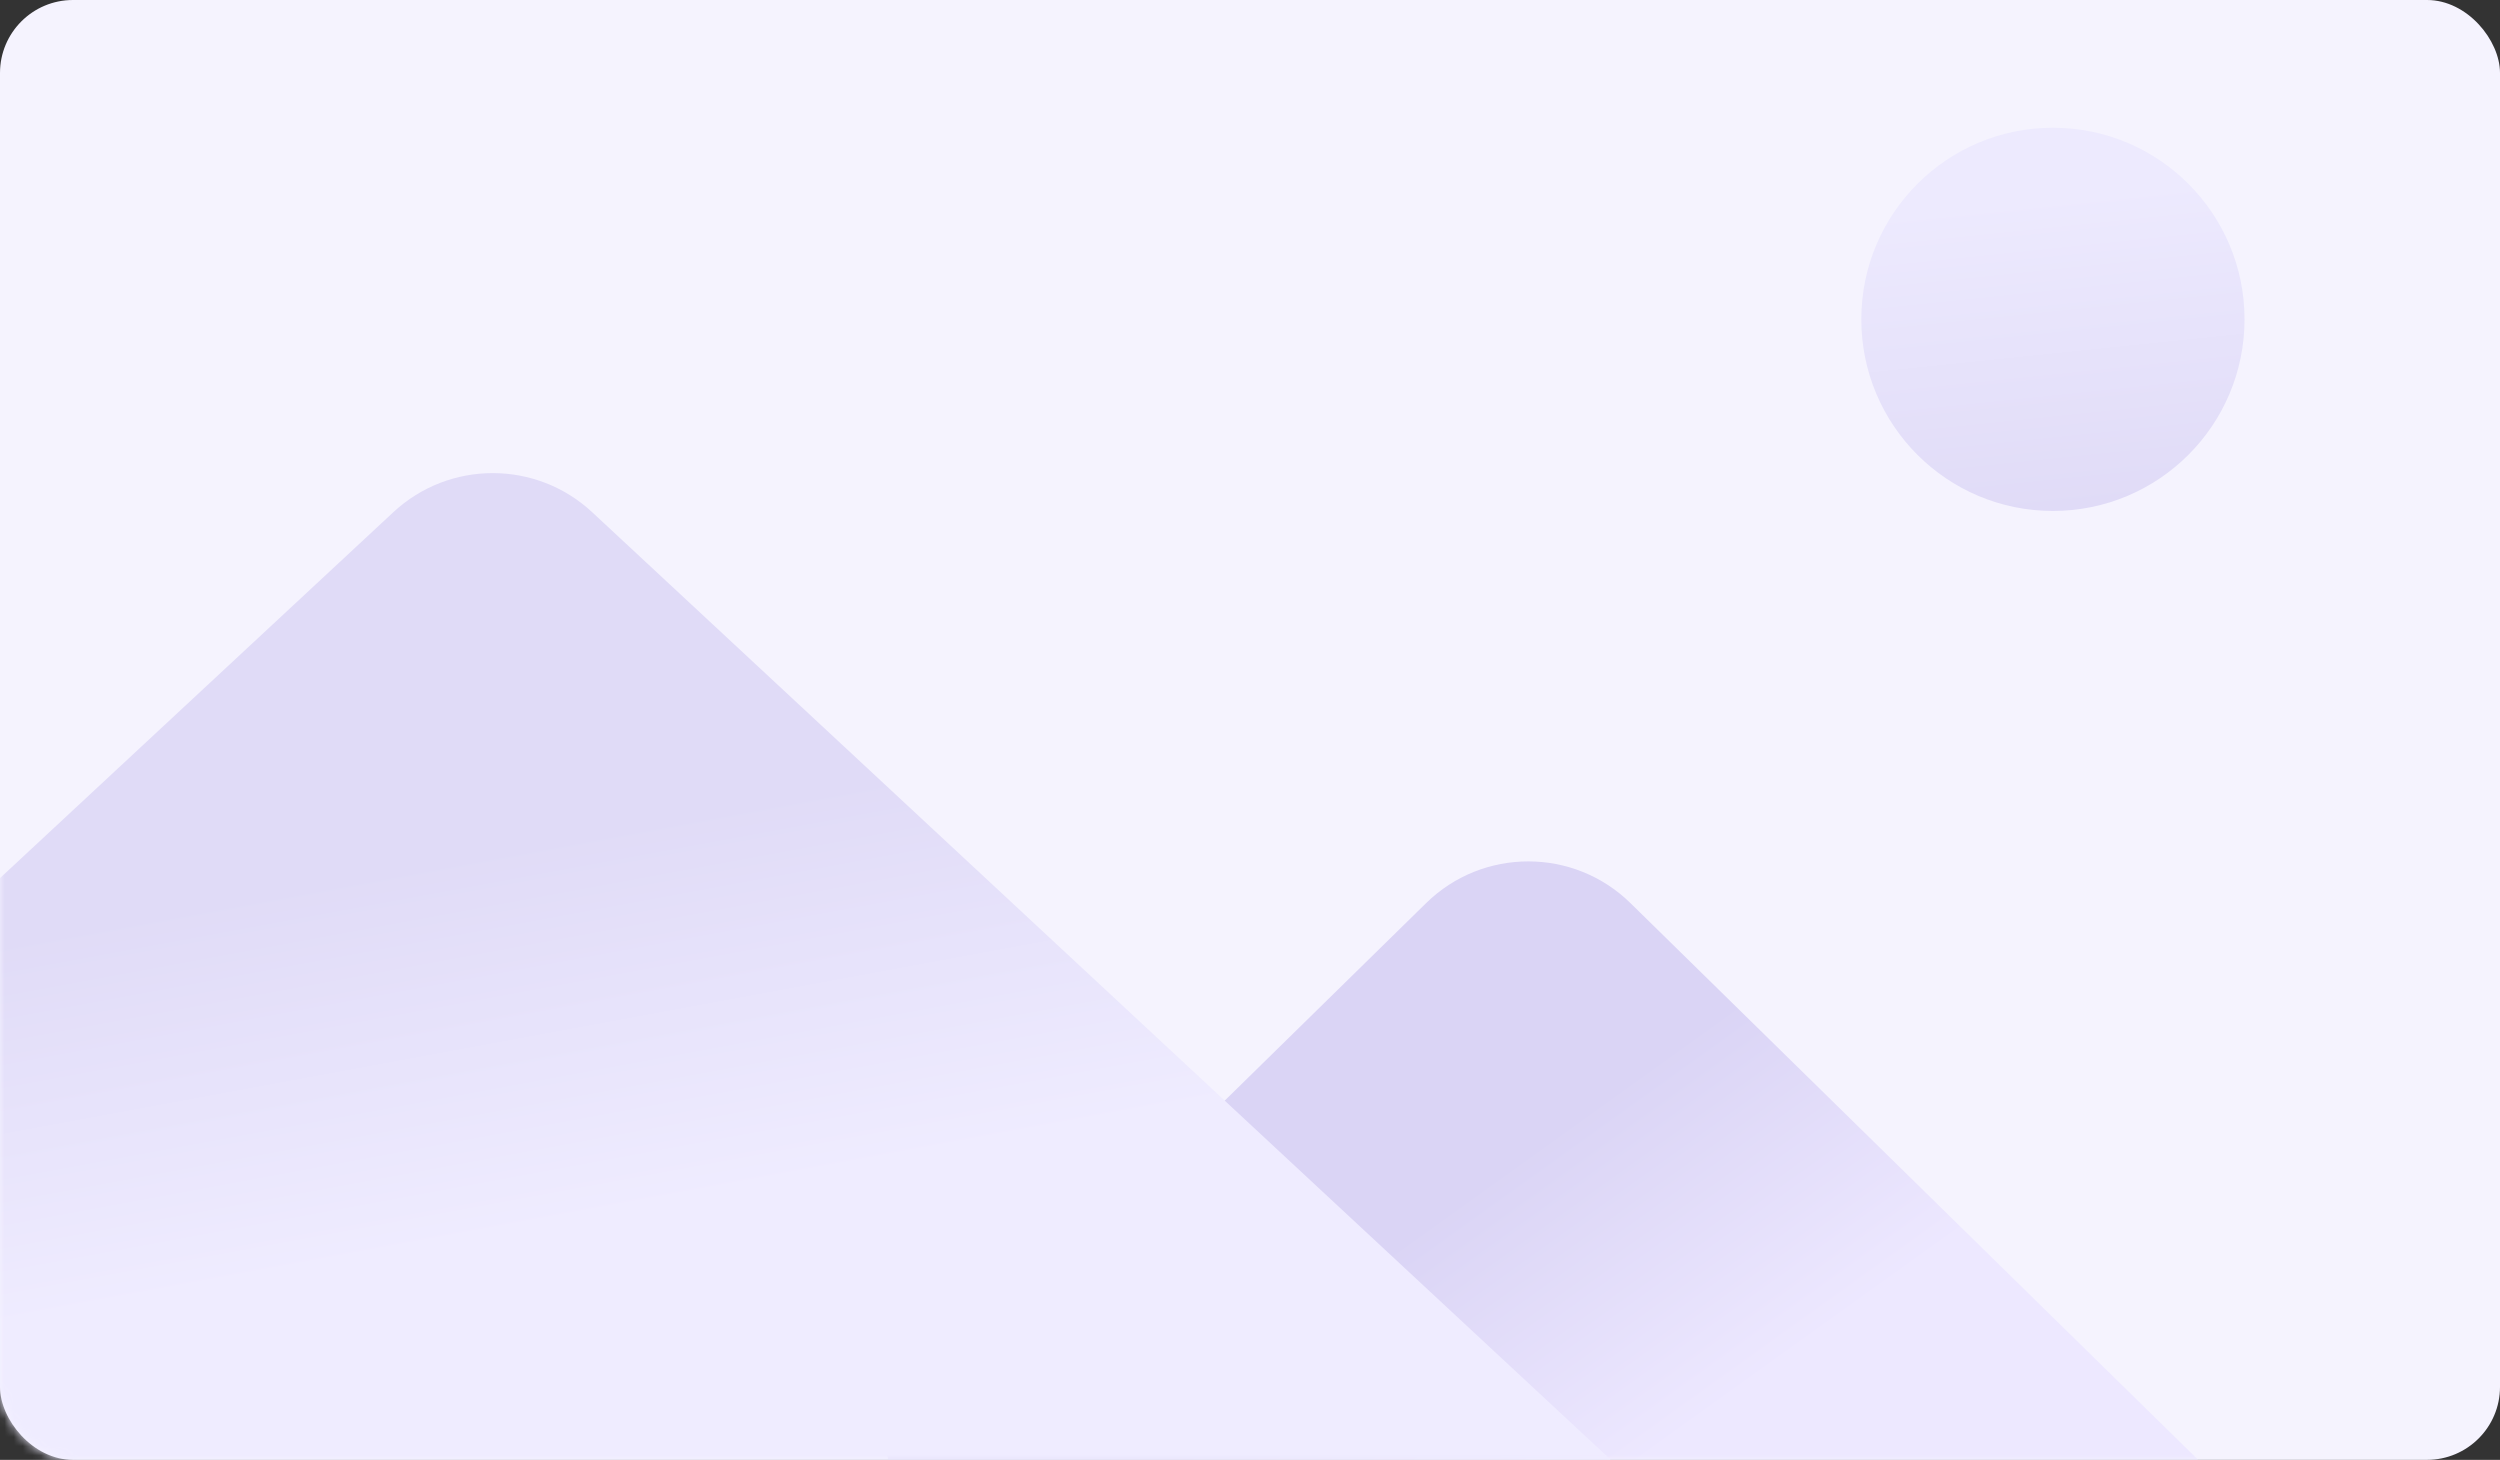 <svg xmlns="http://www.w3.org/2000/svg" xmlns:xlink="http://www.w3.org/1999/xlink" width="274px"
    height="160px" viewBox="0 0 274 160" version="1.1" preserveAspectRatio="none">
    <rect x="0" y="0" width="274" height="160" fill="#333333" stroke="none"/>
    <defs>
        <rect id="path-1" x="0" y="0" width="274" height="160" rx="8" />
        <linearGradient x1="41.569%" y1="18.661%" x2="50%" y2="100%" id="linearGradient-3">
            <stop stop-color="#EDEAFE" offset="0%" />
            <stop stop-color="#E0DBF7" offset="100%" />
        </linearGradient>
        <linearGradient x1="50%" y1="42.85%" x2="78.38%" y2="62.021%"
            id="linearGradient-4">
            <stop stop-color="#DAD4F5" offset="0%" />
            <stop stop-color="#EDE8FF" offset="100%" />
        </linearGradient>
        <linearGradient x1="40.976%" y1="71.82%" x2="30.31%" y2="38.328%"
            id="linearGradient-5">
            <stop stop-color="#EFECFF" offset="0%" />
            <stop stop-color="#E0DBF7" offset="100%" />
        </linearGradient>
    </defs>
    <g id="Docs/IMG" stroke="none" stroke-width="1" fill="none" fill-rule="evenodd">
        <g id="IMG" transform="translate(-198, -382)">
            <g id="/IMG" transform="translate(180, 187)">
                <g id="props" transform="translate(17.996, 54)">
                    <g id="props/IMG" transform="translate(0.004, 116)">
                        <g id="pic_tupian" transform="translate(0, 25)">
                            <mask id="mask-2" fill="white">
                                <use xlink:href="#path-1" />
                            </mask>
                            <use id="蒙版" fill="#F5F3FE" xlink:href="#path-1" />
                            <circle id="椭圆形" fill="url(#linearGradient-3)" mask="url(#mask-2)"
                                cx="225" cy="35" r="21" />
                            <path
                                d="M178.703,98.986 L245,164 L245,164 L102.24,164 C99.478,164 97.24,161.761 97.24,159 C97.24,157.657 97.78,156.37 98.739,155.43 L156.297,98.986 C162.52,92.884 172.48,92.884 178.703,98.986 Z"
                                id="三角形备份" fill="url(#linearGradient-4)" mask="url(#mask-2)" />
                            <path
                                d="M64.903,56.138 L183,166 L183,166 L-13,166 C-14.105,166 -15,165.105 -15,164 L-15,110.194 L-15,110.194 L43.107,56.138 C49.249,50.424 58.761,50.424 64.903,56.138 Z"
                                id="三角形" fill="url(#linearGradient-5)" mask="url(#mask-2)" />
                        </g>
                    </g>
                </g>
            </g>
        </g>
    </g>
</svg>